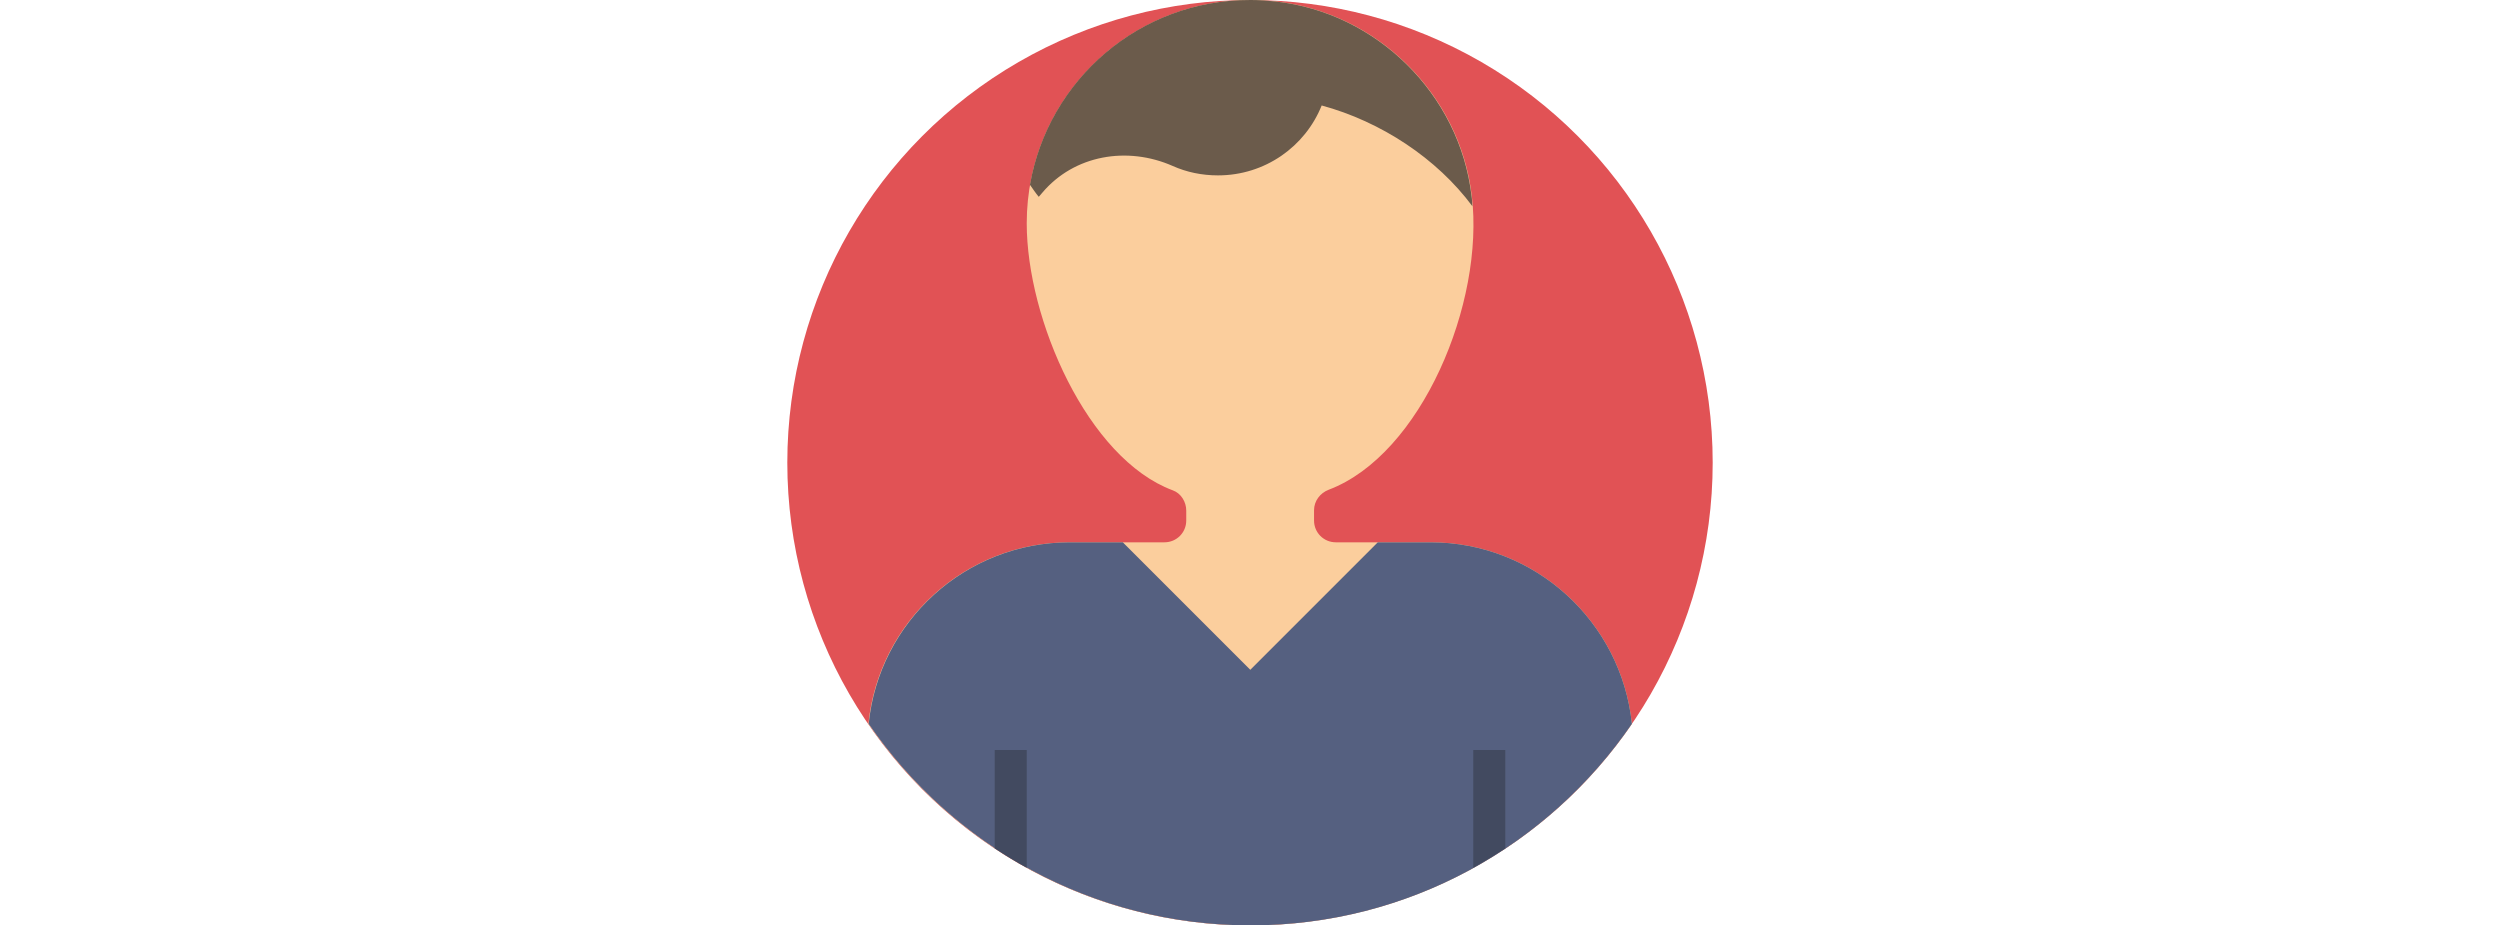 <?xml version="1.0" encoding="utf-8"?>
<!-- Generator: Adobe Illustrator 18.0.0, SVG Export Plug-In . SVG Version: 6.00 Build 0)  -->
<!DOCTYPE svg PUBLIC "-//W3C//DTD SVG 1.1//EN" "http://www.w3.org/Graphics/SVG/1.1/DTD/svg11.dtd">
<svg version="1.1" id="Capa_1" xmlns="http://www.w3.org/2000/svg" xmlns:xlink="http://www.w3.org/1999/xlink" x="0px" y="0px"
	 viewBox="0 0 851 315" enable-background="new 0 0 851 315" xml:space="preserve">
<circle fill="#E15255" cx="425.5" cy="157.5" r="157.5"/>
<path fill="#FBCE9D" d="M555.5,246.4c-3.6-34.7-32.9-61.8-68.5-61.8h-32.3c-4.1,0-7.4-3.3-7.4-7.4v-3.5c0-3.2,2.1-5.9,5-7
	c31.5-11.9,53.1-63.6,48.7-100.1c-4.1-34.5-32.2-62.3-66.7-66.1c-2.8-0.3-5.6-0.5-8.3-0.5c-0.1,0-0.2,0-0.3,0
	c-42.1-0.1-76.2,34-76.2,76c0,32.7,20.7,80.1,49.7,90.9c2.8,1,4.6,3.9,4.6,6.9v3.4c0,4.1-3.3,7.4-7.4,7.4h-32.3
	c-35.7,0-65,27.1-68.5,61.8c28.4,41.4,76,68.6,130,68.6S527.1,287.8,555.5,246.4z"/>
<path fill="#6B5B4B" d="M449.9,35.9c20.2,5.5,39.2,18,51.3,34.3c-0.1-1.2-0.1-2.4-0.3-3.6c-4.1-34.5-32.2-62.3-66.7-66.1
	c-2.8-0.3-5.6-0.5-8.3-0.5c-0.1,0-0.2,0-0.3,0c-37.6-0.1-68.8,27.1-75,62.9h0c1,1.4,1.9,2.8,3,4.1c0.4-0.5,0.8-0.9,1.2-1.4
	c10.9-12.9,29-15.9,44.4-9.1c4.7,2.1,9.9,3.2,15.4,3.2C430.6,59.7,444.3,49.9,449.9,35.9z"/>
<path fill="#556080" d="M555.5,246.4c-3.6-34.7-32.9-61.8-68.5-61.8h-18l-43.4,43.4l-43.4-43.4h-18c-35.7,0-65,27.1-68.5,61.8
	c28.4,41.4,76,68.6,130,68.6S527.1,287.8,555.5,246.4z"/>
<path fill="#424A60" d="M501.5,295.4c3.7-2.1,7.3-4.3,10.9-6.6v-33.5h-10.9V295.4z"/>
<path fill="#424A60" d="M349.5,295.4v-40.1h-10.9v33.5C342.1,291.1,345.7,293.3,349.5,295.4z"/>
</svg>
